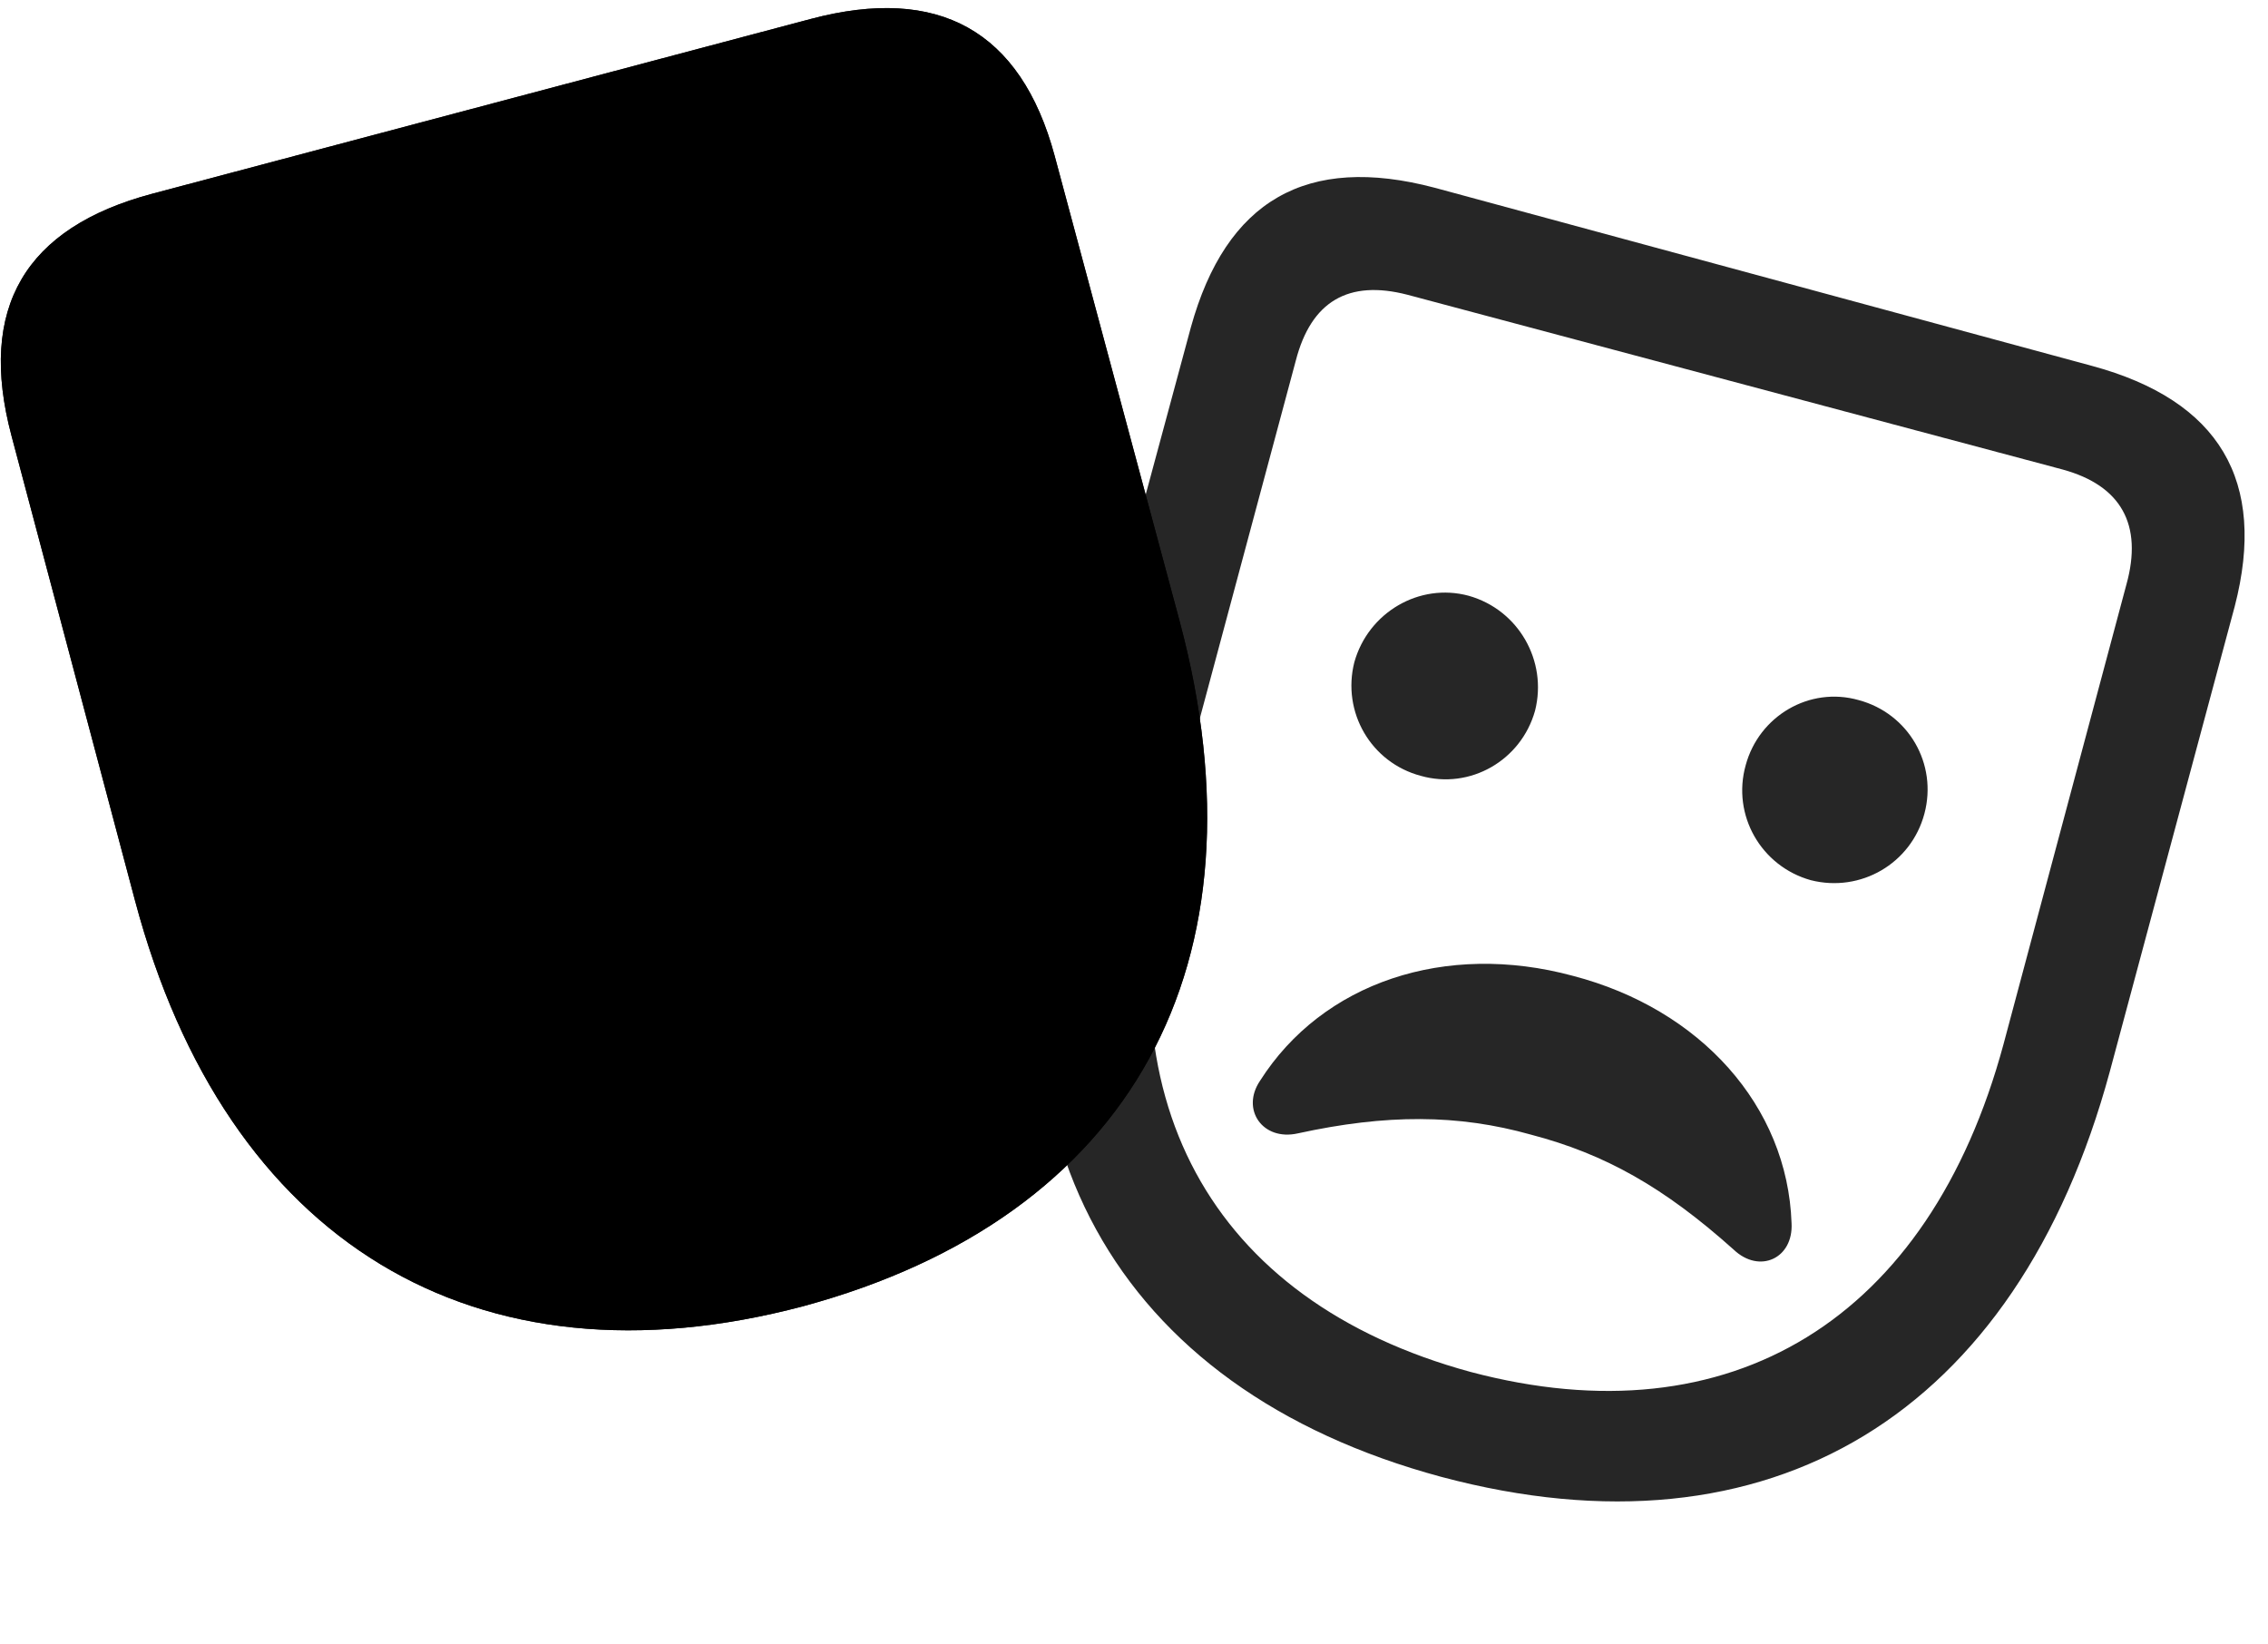 <svg width="40" height="29" viewBox="0 0 40 29" fill="currentColor" xmlns="http://www.w3.org/2000/svg">
<g clip-path="url(#clip0_2207_34906)">
<path d="M25.421 26.045C31.222 27.592 35.569 24.944 37.21 18.897L39.413 10.694C39.987 8.479 39.144 7.061 36.894 6.452L25.304 3.311C23.042 2.713 21.624 3.534 21.003 5.772L18.788 13.975C17.171 19.987 19.643 24.487 25.421 26.045ZM25.936 24.194C21.331 22.94 19.374 19.319 20.675 14.479L22.854 6.358C23.124 5.315 23.78 4.928 24.823 5.198L36.378 8.28C37.409 8.561 37.796 9.252 37.503 10.307L35.335 18.416C34.022 23.268 30.53 25.413 25.936 24.194ZM25.058 13.682C25.925 13.928 26.827 13.413 27.073 12.534C27.296 11.655 26.78 10.752 25.901 10.506C25.034 10.272 24.132 10.799 23.886 11.678C23.663 12.557 24.179 13.448 25.058 13.682ZM31.936 15.522C32.815 15.745 33.706 15.229 33.94 14.35C34.175 13.471 33.659 12.581 32.78 12.346C31.913 12.1 31.022 12.627 30.788 13.495C30.542 14.373 31.058 15.276 31.936 15.522ZM27.003 20.01C28.304 20.35 29.347 20.936 30.577 22.038C31.034 22.471 31.632 22.19 31.597 21.569C31.526 19.506 29.991 17.795 27.741 17.209C25.491 16.6 23.323 17.327 22.222 19.061C21.882 19.565 22.268 20.127 22.89 19.987C24.448 19.647 25.714 19.647 27.003 20.01Z" fill="currentColor" fill-opacity="0.85"/>
<path d="M14.171 23.034C19.96 21.463 22.421 16.998 20.804 10.952L18.601 2.749C18.003 0.534 16.55 -0.263 14.3 0.334L2.687 3.416C0.437 4.014 -0.396 5.432 0.202 7.682L2.382 15.885C3.987 21.909 8.382 24.569 14.171 23.034Z" fill="currentColor"/>
<path d="M14.171 23.034C19.96 21.463 22.421 16.998 20.804 10.952L18.601 2.749C18.003 0.534 16.55 -0.263 14.3 0.334L2.687 3.416C0.437 4.014 -0.396 5.432 0.202 7.682L2.382 15.885C3.987 21.909 8.382 24.569 14.171 23.034ZM13.679 21.17C9.062 22.377 5.569 20.233 4.269 15.381L2.101 7.26C1.819 6.217 2.194 5.549 3.214 5.268L14.768 2.174C15.812 1.893 16.479 2.291 16.761 3.346L18.929 11.467C20.218 16.331 18.284 19.94 13.679 21.17ZM7.315 11.303C8.147 11.081 8.558 11.467 8.909 11.385C9.167 11.327 9.272 10.998 9.155 10.577C8.909 9.534 7.784 8.901 6.765 9.206C5.698 9.463 5.054 10.565 5.347 11.585C5.476 12.018 5.733 12.241 5.979 12.182C6.331 12.077 6.472 11.526 7.315 11.303ZM14.253 9.416C15.097 9.194 15.495 9.592 15.847 9.51C16.104 9.44 16.222 9.112 16.093 8.69C15.847 7.647 14.733 7.026 13.702 7.331C12.636 7.588 11.991 8.678 12.284 9.698C12.413 10.131 12.671 10.366 12.917 10.295C13.28 10.19 13.421 9.639 14.253 9.416ZM13.034 18.768C15.518 18.088 17.101 16.213 17.183 13.893C17.194 13.295 16.679 13.073 16.186 13.46C14.593 14.585 12.893 15.03 12.097 15.252C11.3 15.463 9.612 15.932 7.644 15.745C7.034 15.663 6.683 16.12 7.011 16.6C8.253 18.592 10.562 19.413 13.034 18.768Z" fill="currentColor" fill-opacity="0.85"/>
</g>
<defs>
<clipPath id="clip0_2207_34906">
<rect width="39.573" height="27.044" fill="currentColor" transform="translate(0.015 0.143)"/>
</clipPath>
</defs>
</svg>

